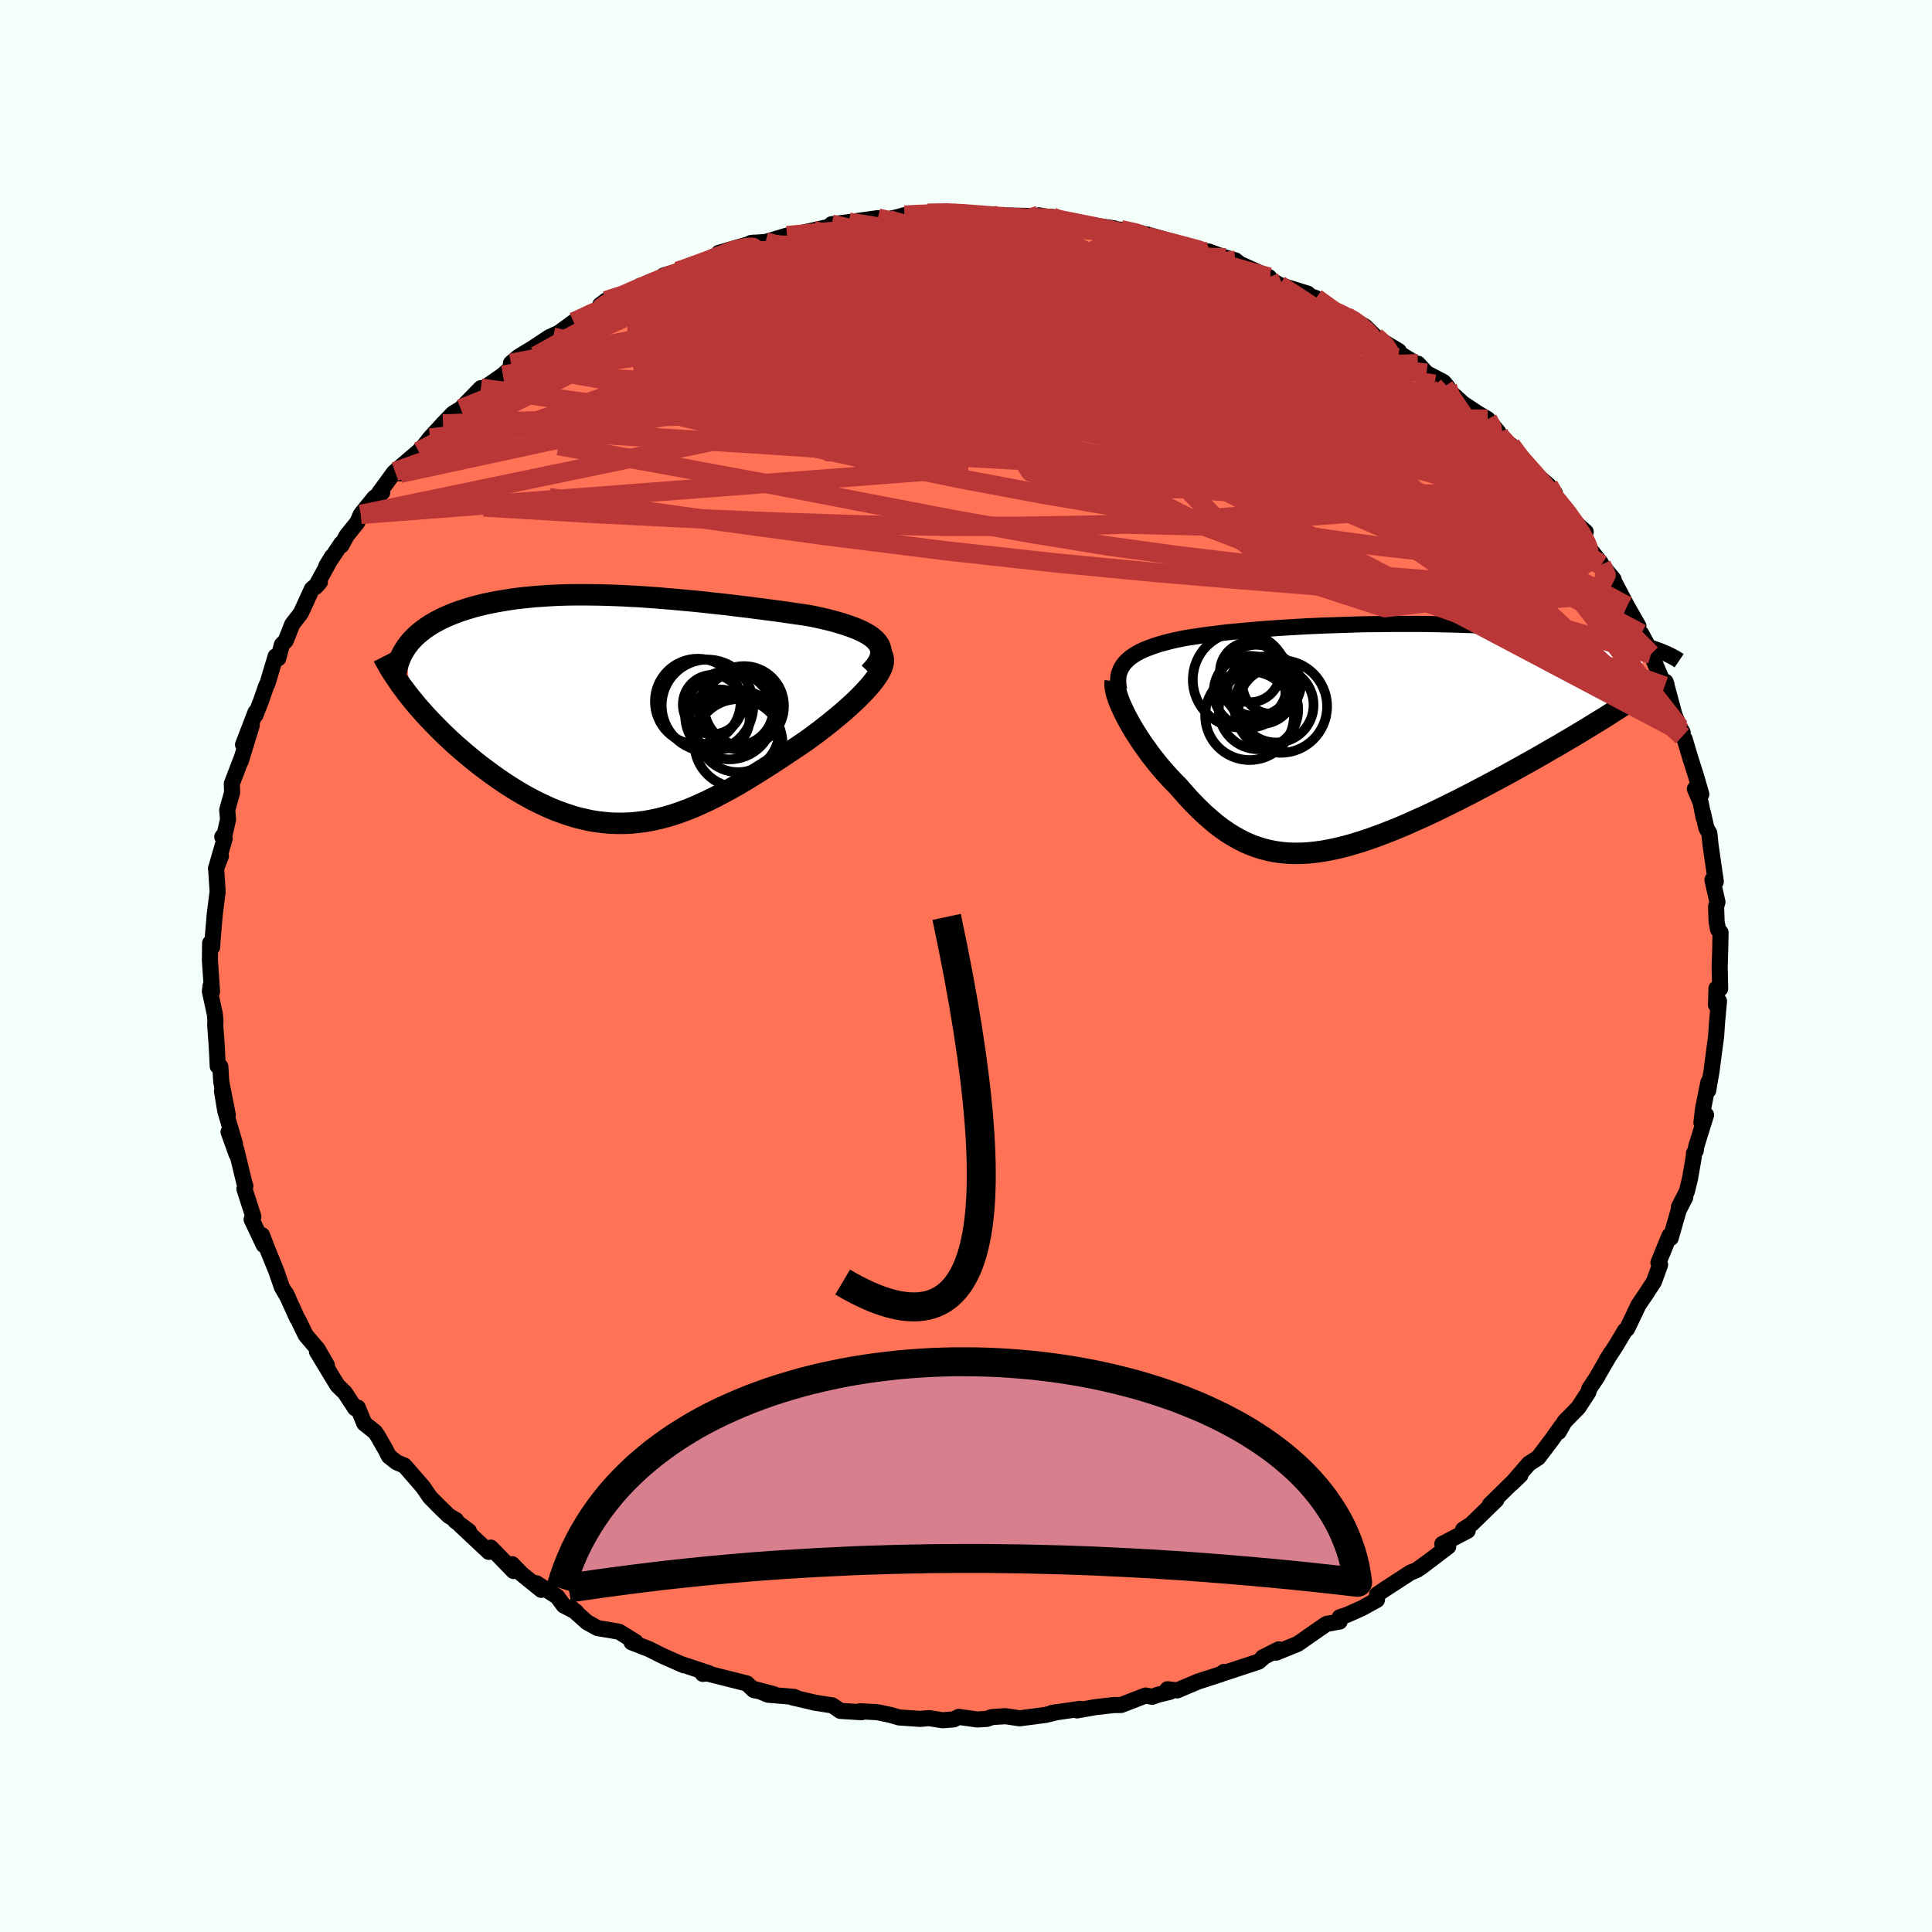 
  <svg viewBox="-100 -100 200 200" xmlns="http://www.w3.org/2000/svg" width="500" height="500" id="face-svg">
    <defs>
      <clipPath id="leftEyeClipPath">
        <polyline points="27.06,-6.94 26.84,-7.19 26.57,-7.42 26.27,-7.64 25.92,-7.85 25.54,-8.05 25.13,-8.24 24.69,-8.42 24.21,-8.6 23.71,-8.77 23.19,-8.93 22.64,-9.09 22.06,-9.24 21.47,-9.38 20.86,-9.52 20.23,-9.65 19.45,-9.78 18.64,-9.89 17.83,-10.01 17,-10.13 16.17,-10.24 15.32,-10.35 14.47,-10.46 13.62,-10.57 12.76,-10.67 11.89,-10.78 11.03,-10.88 10.16,-10.97 9.29,-11.07 8.42,-11.16 7.56,-11.24 6.69,-11.32 5.83,-11.4 4.97,-11.47 4.12,-11.54 3.27,-11.6 2.42,-11.66 1.59,-11.7 0.76,-11.75 -0.07,-11.78 -0.88,-11.81 -1.69,-11.83 -2.49,-11.84 -3.27,-11.85 -4.05,-11.85 -4.82,-11.84 -5.57,-11.82 -6.32,-11.79 -7.05,-11.75 -7.77,-11.7 -8.47,-11.65 -9.17,-11.58 -9.84,-11.51 -10.5,-11.43 -11.15,-11.33 -11.78,-11.23 -12.4,-11.12 -13,-11 -13.58,-10.88 -14.14,-10.74 -14.69,-10.6 -15.22,-10.44 -15.73,-10.28 -16.22,-10.12 -16.7,-9.94 -17.15,-9.76 -17.59,-9.57 -18.01,-9.38 -18.41,-9.17 -18.8,-8.96 -19.17,-8.74 -19.52,-8.51 -19.85,-8.28 -20.17,-8.03 -20.47,-7.78 -20.75,-7.53 -21.01,-7.26 -21.26,-6.99 -21.48,-6.71 -21.69,-6.43 -21.3,-1.27 -20.94,-0.83 -20.57,-0.38 -20.18,0.06 -19.78,0.52 -19.36,0.97 -18.93,1.42 -18.49,1.87 -18.03,2.33 -17.57,2.78 -17.09,3.23 -16.6,3.68 -16.09,4.12 -15.58,4.56 -15.06,4.99 -14.53,5.43 -13.98,5.86 -13.42,6.28 -12.85,6.7 -12.26,7.12 -11.67,7.53 -11.06,7.93 -10.45,8.31 -9.82,8.69 -9.19,9.05 -8.56,9.39 -7.91,9.71 -7.26,10.02 -6.61,10.31 -5.95,10.57 -5.28,10.81 -4.61,11.03 -3.94,11.23 -3.26,11.39 -2.58,11.54 -1.89,11.65 -1.2,11.73 -0.51,11.79 0.18,11.81 0.88,11.81 1.58,11.78 2.29,11.71 3,11.62 3.72,11.49 4.43,11.34 5.16,11.15 5.88,10.94 6.62,10.69 7.35,10.42 8.1,10.12 8.84,9.79 9.6,9.44 10.36,9.06 11.12,8.66 11.9,8.24 12.67,7.8 13.46,7.33 14.25,6.85 15.04,6.36 15.84,5.85 16.64,5.33 17.44,4.8 18.25,4.26 19.06,3.72 19.86,3.17 20.46,2.73 21.05,2.29 21.63,1.84 22.19,1.4 22.74,0.95 23.27,0.51 23.79,0.06 24.28,-0.38 24.75,-0.81 25.2,-1.25 25.61,-1.67 26,-2.09 26.36,-2.5 26.68,-2.89 26.96,-3.28" />
      </clipPath>
      <clipPath id="rightEyeClipPath">
        <polyline points="-23.46,-7.83 -23.22,-8.06 -22.96,-8.27 -22.67,-8.47 -22.35,-8.66 -22.02,-8.84 -21.66,-9.01 -21.27,-9.17 -20.87,-9.32 -20.45,-9.47 -20,-9.61 -19.54,-9.74 -19.05,-9.87 -18.55,-9.99 -18.03,-10.1 -17.5,-10.21 -16.91,-10.31 -16.29,-10.4 -15.66,-10.5 -15,-10.59 -14.33,-10.67 -13.63,-10.76 -12.92,-10.84 -12.19,-10.91 -11.44,-10.98 -10.67,-11.05 -9.88,-11.12 -9.08,-11.18 -8.27,-11.24 -7.44,-11.3 -6.6,-11.35 -5.74,-11.4 -4.87,-11.45 -4,-11.49 -3.11,-11.53 -2.21,-11.56 -1.31,-11.59 -0.4,-11.62 0.52,-11.65 1.44,-11.67 2.36,-11.68 3.28,-11.69 4.21,-11.7 5.14,-11.7 6.06,-11.7 6.98,-11.7 7.9,-11.69 8.82,-11.67 9.73,-11.65 10.63,-11.63 11.52,-11.6 12.41,-11.57 13.28,-11.54 14.15,-11.5 15,-11.45 15.84,-11.41 16.66,-11.35 17.47,-11.3 18.26,-11.24 19.04,-11.17 19.8,-11.11 20.55,-11.04 21.27,-10.96 21.97,-10.89 22.66,-10.81 23.32,-10.73 23.97,-10.64 24.6,-10.55 25.22,-10.46 25.81,-10.37 26.39,-10.27 26.95,-10.17 27.49,-10.06 28.01,-9.95 28.52,-9.84 29,-9.73 29.47,-9.62 29.92,-9.5 30.34,-9.38 30.75,-9.25 27.74,-3.1 27.15,-2.72 26.55,-2.33 25.93,-1.94 25.29,-1.55 24.64,-1.15 23.97,-0.74 23.29,-0.33 22.59,0.09 21.88,0.5 21.16,0.93 20.42,1.35 19.68,1.78 18.93,2.21 18.16,2.64 17.39,3.07 16.6,3.51 15.8,3.95 14.98,4.39 14.16,4.83 13.33,5.27 12.49,5.71 11.64,6.15 10.79,6.58 9.94,7 9.09,7.42 8.24,7.83 7.38,8.23 6.53,8.61 5.69,8.99 4.85,9.35 4.01,9.69 3.19,10.01 2.36,10.32 1.55,10.61 0.75,10.87 -0.04,11.11 -0.83,11.33 -1.6,11.52 -2.36,11.68 -3.11,11.82 -3.84,11.92 -4.57,12 -5.28,12.04 -5.99,12.05 -6.68,12.03 -7.35,11.97 -8.02,11.88 -8.68,11.75 -9.32,11.59 -9.96,11.39 -10.58,11.16 -11.2,10.89 -11.81,10.58 -12.41,10.24 -13,9.87 -13.59,9.46 -14.17,9.02 -14.74,8.54 -15.31,8.04 -15.88,7.5 -16.44,6.94 -17,6.35 -17.55,5.73 -18.1,5.1 -18.54,4.66 -18.97,4.2 -19.39,3.74 -19.8,3.27 -20.2,2.79 -20.59,2.3 -20.97,1.81 -21.33,1.31 -21.69,0.81 -22.03,0.31 -22.35,-0.19 -22.66,-0.68 -22.95,-1.17 -23.22,-1.65 -23.47,-2.12" />
      </clipPath>
      <filter id="fuzzy">
        <feTurbulence id="turbulence" baseFrequency="0.05" numOctaves="3" type="noise" result="noise" />
        <feDisplacementMap in="SourceGraphic" in2="noise" scale="2" />
      </filter>
      <linearGradient id="rainbowGradient" x1="0%" y1="0%" x2="100%" y2="0%">
        <stop offset="0%" style="stop-color: rgb(167, 133, 106); stop-opacity: 1" />
        <stop offset="50%" style="stop-color: rgb(220, 208, 186); stop-opacity: 1" />
        <stop offset="100%" style="stop-color: rgb(64, 224, 208); stop-opacity: 1" />
      </linearGradient>
    </defs>
    <rect x="-100" y="-100" width="100%" height="100%" fill="rgb(245, 255, 250)" />
    <polyline id="faceContour" points="78.02,0.07 78.07,2.35 77.69,2.32 77.64,4.03 77.95,3.64 77.75,5.82 77.65,7.29 77.52,8.26 77.18,10.86 76.83,12.89 76.85,12.03 76.3,14.79 76.13,16.23 76.61,15.42 75.58,18.72 75.55,19.11 75.36,19.38 75.34,19.75 74.95,22 74.62,23.35 73.8,24.95 74.46,23.94 73.77,25.29 72.95,28.16 72.81,27.94 71.68,30.71 71.85,30.93 71.22,32.67 70.43,33.89 69.61,35.1 68.73,36.95 68.42,37.58 68.22,37.73 67.29,39.29 66.29,40.83 66.75,40.08 65.33,42.52 65.4,42.44 64.53,43.75 64.43,44.11 63.39,45.71 61.95,47.18 61.36,48.23 61.61,47.67 60.59,49.11 59.24,50.89 58.27,51.52 56.46,53.6 57.39,52.71 56.48,53.55 54.23,55.76 54.9,55.27 52.33,57.77 52,57.99 51.46,58.34 51.93,58.46 49.31,59.83 49.92,60.1 47.05,62.28 48.05,61.52 46.68,62.52 46,62.8 43.46,64.45 42.55,65.06 42.54,65.62 40.96,66.49 39.41,67.18 38.7,67.41 38.68,67.86 37.32,68.11 36.61,68.59 34.33,70.18 32.11,71.08 32.37,70.74 30.72,71.57 30.8,71.57 30.27,72.02 26.75,73.18 26.71,73.07 26.42,73.3 24.03,74.07 21.86,74.99 20.86,74.87 21.14,75.13 19.83,75.45 19.28,75.65 18.59,75.52 16.06,76.5 15.28,76.51 13.42,76.72 11.49,77.06 11.81,76.9 8.9,77.32 9.46,77.23 8.23,77.53 5.55,77.88 4.1,77.66 2.68,77.75 2.16,77.94 1.16,78 -0.75,77.73 -1.27,77.99 -2.41,78.08 -3.83,77.86 -4.75,77.94 -6.92,77.79 -7.82,77.53 -9.15,77.25 -10.97,77.15 -10.81,77.25 -13.01,77.11 -13.84,76.54 -15.59,76.27 -17.99,75.71 -17.46,75.81 -17.79,75.66 -20.48,75.44 -21.92,74.85 -19.9,75.38 -21.97,74.96 -22.69,74.27 -26.93,73.2 -27.25,73.28 -26.6,73.22 -29.58,72.23 -29.21,72.39 -31.45,71.4 -32.8,70.72 -34.62,70.01 -34.2,69.98 -35.91,68.92 -36.85,68.75 -38.14,68.54 -39.24,67.93 -40.91,66.43 -40.35,66.86 -41.64,66.2 -42.32,65.28 -44.48,63.89 -43.97,64.58 -46.03,62.91 -46.99,61.92 -46.84,62.63 -49.19,60.21 -49.4,60.65 -52.32,57.91 -51.46,58.5 -52.88,57.44 -52.79,57.36 -53.54,56.92 -54.64,55.85 -55.5,54.97 -56.22,53.92 -58.13,51.72 -58.94,51.38 -59.73,50.76 -60.13,49.99 -60.93,48.6 -61.18,48.24 -62.29,47.35 -62.96,45.71 -63.24,45.78 -64.3,44.16 -65.06,43.43 -66.63,40.84 -67.19,39.91 -66.16,41.33 -67.12,39.66 -68.35,38.22 -69.12,36.64 -69.24,36.46 -70.4,33.9 -70.16,34.38 -70.82,33.25 -71.41,31.55 -72.28,29.41 -72.88,27.86 -72.7,28.88 -73.95,26.24 -73.77,25.95 -74.7,23.07 -74.6,22.77 -74.73,22.35 -75.55,18.97 -75.51,19.49 -76.34,17.17 -75.67,18.42 -76.68,15 -77.02,12.95 -76.42,15.4 -77.1,11.95 -77.19,10.41 -77.46,10.37 -77.57,8.19 -77.72,6.15 -77.7,5.64 -77.76,4.98 -78.27,2.63 -78.21,2.07 -78.05,2.66 -78.27,-0.59 -78.25,-2.37 -78.04,-1.96 -77.99,-2.76 -77.77,-5.34 -77.49,-7.55 -77.47,-7.68 -77.63,-10.14 -77.13,-11.38 -77.64,-10.08 -76.74,-13.2 -76.99,-13.37 -76.73,-13.7 -76.39,-15.17 -76.48,-16.14 -75.97,-17.97 -76,-18.88 -74.93,-21.67 -75.08,-21.2 -73.94,-24.91 -74.84,-22.91 -73.55,-26.27 -73.56,-25.96 -72.98,-27.44 -72.48,-28.89 -72.3,-29.28 -71.47,-32.05 -71.2,-31.84 -70.82,-33.26 -70.42,-33.68 -69.75,-35.37 -68.85,-36.54 -67.71,-39.03 -66.89,-39.73 -67.35,-39.23 -65.63,-42.37 -66.22,-41.41 -64.66,-43.74 -64.64,-43.56 -64.11,-44.56 -63.01,-45.92 -62.65,-46.75 -61.24,-48.49 -60.43,-49.03 -60.73,-49.01 -59.22,-51.08 -58.6,-51 -59.11,-51.18 -56.67,-53.27 -56.1,-53.87 -55.48,-54.66 -54.14,-56.12 -53.11,-57.19 -52.31,-57.68 -50.22,-59.82 -49.89,-59.81 -50.8,-59.19 -47.94,-61.17 -46.69,-62.32 -47.11,-62.39 -46.36,-63.04 -44.88,-63.94 -43.14,-65.09 -42.15,-65.55 -42.75,-65.11 -40.61,-66.67 -37.64,-68.2 -37.93,-67.85 -37.87,-68.43 -37.28,-68.88 -35.09,-69.34 -33.71,-70.43 -33.12,-70.52 -32.62,-70.73 -30.28,-71.45 -31.31,-71.48 -29.85,-71.91 -28.46,-72.39 -25.2,-73.49 -24.83,-73.75 -25.59,-73.82 -21.94,-74.88 -22.28,-74.84 -20.75,-74.95 -18.53,-75.61 -18,-75.63 -17,-75.89 -15.82,-76.15 -14.22,-76.51 -13.91,-76.79 -12.12,-77 -9.12,-77.42 -7.97,-77.25 -7.99,-77.32 -6.97,-77.55 -6.37,-77.73 -4.2,-77.82 -3.98,-77.93 -0.7,-78.04 -1.91,-77.94 -0.29,-77.93 2.58,-77.74 1.99,-77.73 4.27,-77.65 3.43,-77.71 6.13,-77.65 8.9,-77.55 10.09,-77.1 7.52,-77.71 11.05,-77.1 12.44,-76.78 15.34,-76.36 13.93,-76.42 16.02,-76.22 18.27,-75.84 19.13,-75.43 18.69,-75.74 21.8,-74.86 20.93,-74.98 22.97,-74.47 24.72,-73.97 26.56,-73.2 25.07,-73.98 26.89,-73.32 27.88,-73.05 28.35,-72.68 31.37,-71.31 31.53,-71.05 32.46,-70.5 35.38,-69.6 35.3,-69.47 36.23,-69.14 37.72,-67.96 39.38,-67.21 39.98,-66.96 41.32,-66.2 42.39,-65.14 42.09,-65.28 44.8,-63.66 44.58,-63.6 46.77,-62.24 46.78,-62.35 47.68,-61.37 49.42,-60.46 49.84,-59.96 49.51,-59.98 51.46,-58.22 52.92,-57.25 54,-56.61 55.11,-55.26 54.22,-55.62 56.94,-53.2 56.4,-53.93 58.33,-51.72 57.26,-52.74 59.3,-50.63 60.31,-49.75 60.96,-48.94 61.07,-48.25 61.19,-48.19 62.81,-46.13 64.15,-44.94 63.8,-44.47 64.55,-43.2 65.71,-41.73 65.78,-41.55 67.04,-40.03 66.97,-40.03 68.43,-37.26 69.61,-35.19 68.88,-36.24 70.36,-33.36 69.9,-34.41 70.68,-32.96 70.91,-32.28 72.33,-28.97 72.42,-29.42 73.34,-26 73.88,-24.69 74.19,-24.18 74.16,-23.78 74.39,-23.51 74.96,-21.59 75.55,-19.74 76.12,-17.78 75.45,-18.34 76.04,-16.96 76.36,-15.35 76.28,-15.9 76.64,-14.29 76.95,-13.74 77.07,-12.57 77.62,-8.73 77.27,-8.92 77.79,-6.62 77.65,-6.15 77.7,-4.57 77.86,-3.76 78.11,-3.47 78.08,-1.8 78.02,0.07 78.07,2.35" fill="rgb(255, 114, 86)" stroke="black" stroke-width="1.667" stroke-linejoin="round" filter="url(#fuzzy)" />
    <g transform="translate(40.05 -23.71)">
      <polyline id="rightCountour" points="-23.46,-7.83 -23.22,-8.06 -22.96,-8.27 -22.67,-8.47 -22.35,-8.66 -22.02,-8.84 -21.66,-9.01 -21.27,-9.17 -20.87,-9.32 -20.45,-9.47 -20,-9.61 -19.54,-9.74 -19.05,-9.87 -18.55,-9.99 -18.03,-10.1 -17.5,-10.21 -16.91,-10.31 -16.29,-10.4 -15.66,-10.5 -15,-10.59 -14.33,-10.67 -13.63,-10.76 -12.92,-10.84 -12.19,-10.91 -11.44,-10.98 -10.67,-11.05 -9.88,-11.12 -9.08,-11.18 -8.27,-11.24 -7.44,-11.3 -6.6,-11.35 -5.74,-11.4 -4.87,-11.45 -4,-11.49 -3.11,-11.53 -2.21,-11.56 -1.31,-11.59 -0.4,-11.62 0.52,-11.65 1.44,-11.67 2.36,-11.68 3.28,-11.69 4.21,-11.7 5.14,-11.7 6.06,-11.7 6.98,-11.7 7.9,-11.69 8.82,-11.67 9.73,-11.65 10.63,-11.63 11.52,-11.6 12.41,-11.57 13.28,-11.54 14.15,-11.5 15,-11.45 15.84,-11.41 16.66,-11.35 17.47,-11.3 18.26,-11.24 19.04,-11.17 19.8,-11.11 20.55,-11.04 21.27,-10.96 21.97,-10.89 22.66,-10.81 23.32,-10.73 23.97,-10.64 24.6,-10.55 25.22,-10.46 25.81,-10.37 26.39,-10.27 26.95,-10.17 27.49,-10.06 28.01,-9.95 28.52,-9.84 29,-9.73 29.47,-9.62 29.92,-9.5 30.34,-9.38 30.75,-9.25 27.74,-3.1 27.15,-2.72 26.55,-2.33 25.93,-1.94 25.29,-1.55 24.64,-1.15 23.97,-0.74 23.29,-0.33 22.59,0.09 21.88,0.5 21.16,0.93 20.42,1.35 19.68,1.78 18.93,2.21 18.16,2.64 17.39,3.07 16.6,3.51 15.8,3.95 14.98,4.39 14.16,4.83 13.33,5.27 12.49,5.71 11.64,6.15 10.79,6.58 9.94,7 9.09,7.42 8.24,7.83 7.38,8.23 6.53,8.61 5.69,8.99 4.85,9.35 4.01,9.69 3.19,10.01 2.36,10.32 1.55,10.61 0.75,10.87 -0.04,11.11 -0.83,11.33 -1.6,11.52 -2.36,11.68 -3.11,11.82 -3.84,11.92 -4.57,12 -5.28,12.04 -5.99,12.05 -6.68,12.03 -7.35,11.97 -8.02,11.88 -8.68,11.75 -9.32,11.59 -9.96,11.39 -10.58,11.16 -11.2,10.89 -11.81,10.58 -12.41,10.24 -13,9.87 -13.59,9.46 -14.17,9.02 -14.74,8.54 -15.31,8.04 -15.88,7.5 -16.44,6.94 -17,6.35 -17.55,5.73 -18.1,5.1 -18.54,4.66 -18.97,4.2 -19.39,3.74 -19.8,3.27 -20.2,2.79 -20.59,2.3 -20.97,1.81 -21.33,1.31 -21.69,0.81 -22.03,0.31 -22.35,-0.19 -22.66,-0.68 -22.95,-1.17 -23.22,-1.65 -23.47,-2.12" fill="white" stroke="white" stroke-width="0" stroke-linejoin="round" filter="url(#fuzzy)" />
    </g>
    <g transform="translate(-36.26 -26.58)">
      <polyline id="leftCountour" points="27.06,-6.94 26.84,-7.19 26.57,-7.42 26.27,-7.64 25.92,-7.85 25.54,-8.05 25.13,-8.24 24.69,-8.42 24.21,-8.6 23.71,-8.77 23.19,-8.93 22.64,-9.09 22.06,-9.24 21.47,-9.38 20.86,-9.52 20.23,-9.65 19.45,-9.78 18.64,-9.89 17.83,-10.01 17,-10.13 16.17,-10.24 15.32,-10.35 14.47,-10.46 13.62,-10.57 12.76,-10.67 11.89,-10.78 11.03,-10.88 10.16,-10.97 9.29,-11.07 8.42,-11.16 7.56,-11.24 6.69,-11.32 5.83,-11.4 4.97,-11.47 4.12,-11.54 3.27,-11.6 2.42,-11.66 1.59,-11.7 0.76,-11.75 -0.07,-11.78 -0.88,-11.81 -1.69,-11.83 -2.49,-11.84 -3.27,-11.85 -4.05,-11.85 -4.82,-11.84 -5.57,-11.82 -6.32,-11.79 -7.05,-11.75 -7.77,-11.7 -8.47,-11.65 -9.17,-11.58 -9.84,-11.51 -10.5,-11.43 -11.15,-11.33 -11.78,-11.23 -12.4,-11.12 -13,-11 -13.58,-10.88 -14.14,-10.74 -14.69,-10.6 -15.22,-10.44 -15.73,-10.28 -16.22,-10.12 -16.7,-9.94 -17.15,-9.76 -17.59,-9.57 -18.01,-9.38 -18.41,-9.17 -18.8,-8.96 -19.17,-8.74 -19.52,-8.51 -19.85,-8.28 -20.17,-8.03 -20.47,-7.78 -20.75,-7.53 -21.01,-7.26 -21.26,-6.99 -21.48,-6.71 -21.69,-6.43 -21.3,-1.27 -20.94,-0.83 -20.57,-0.38 -20.18,0.06 -19.78,0.52 -19.36,0.97 -18.93,1.42 -18.49,1.87 -18.03,2.33 -17.57,2.78 -17.09,3.23 -16.6,3.68 -16.09,4.12 -15.58,4.56 -15.06,4.99 -14.53,5.43 -13.98,5.86 -13.42,6.28 -12.85,6.7 -12.26,7.12 -11.67,7.53 -11.06,7.93 -10.45,8.31 -9.82,8.69 -9.19,9.05 -8.56,9.39 -7.91,9.71 -7.26,10.02 -6.61,10.31 -5.95,10.57 -5.28,10.81 -4.61,11.03 -3.94,11.23 -3.26,11.39 -2.58,11.54 -1.89,11.65 -1.2,11.73 -0.51,11.79 0.18,11.81 0.88,11.81 1.58,11.78 2.29,11.71 3,11.62 3.72,11.49 4.43,11.34 5.16,11.15 5.88,10.94 6.62,10.69 7.35,10.42 8.1,10.12 8.84,9.79 9.6,9.44 10.36,9.06 11.12,8.66 11.9,8.24 12.67,7.8 13.46,7.33 14.25,6.85 15.04,6.36 15.84,5.85 16.64,5.33 17.44,4.8 18.25,4.26 19.06,3.72 19.86,3.17 20.46,2.73 21.05,2.29 21.63,1.84 22.19,1.4 22.74,0.95 23.27,0.51 23.79,0.06 24.28,-0.38 24.75,-0.81 25.2,-1.25 25.61,-1.67 26,-2.09 26.36,-2.5 26.68,-2.89 26.96,-3.28" fill="white" stroke="white" stroke-width="0" stroke-linejoin="round" filter="url(#fuzzy)" />
    </g>
    <g transform="translate(40.05 -23.71)">
      <polyline id="rightUpper" points="-24.18,-4.86 -24.26,-5.23 -24.3,-5.58 -24.3,-5.92 -24.28,-6.23 -24.22,-6.54 -24.12,-6.82 -24,-7.1 -23.85,-7.35 -23.67,-7.6 -23.46,-7.83 -23.22,-8.06 -22.96,-8.27 -22.67,-8.47 -22.35,-8.66 -22.02,-8.84 -21.66,-9.01 -21.27,-9.17 -20.87,-9.32 -20.45,-9.47 -20,-9.61 -19.54,-9.74 -19.05,-9.87 -18.55,-9.99 -18.03,-10.1 -17.5,-10.21 -16.91,-10.31 -16.29,-10.4 -15.66,-10.5 -15,-10.59 -14.33,-10.67 -13.63,-10.76 -12.92,-10.84 -12.19,-10.91 -11.44,-10.98 -10.67,-11.05 -9.88,-11.12 -9.08,-11.18 -8.27,-11.24 -7.44,-11.3 -6.6,-11.35 -5.74,-11.4 -4.87,-11.45 -4,-11.49 -3.11,-11.53 -2.21,-11.56 -1.31,-11.59 -0.4,-11.62 0.52,-11.65 1.44,-11.67 2.36,-11.68 3.28,-11.69 4.21,-11.7 5.14,-11.7 6.06,-11.7 6.98,-11.7 7.9,-11.69 8.82,-11.67 9.73,-11.65 10.63,-11.63 11.52,-11.6 12.41,-11.57 13.28,-11.54 14.15,-11.5 15,-11.45 15.84,-11.41 16.66,-11.35 17.47,-11.3 18.26,-11.24 19.04,-11.17 19.8,-11.11 20.55,-11.04 21.27,-10.96 21.97,-10.89 22.66,-10.81 23.32,-10.73 23.97,-10.64 24.6,-10.55 25.22,-10.46 25.81,-10.37 26.39,-10.27 26.95,-10.17 27.49,-10.06 28.01,-9.95 28.52,-9.84 29,-9.73 29.47,-9.62 29.92,-9.5 30.34,-9.38 30.75,-9.25 31.14,-9.13 31.51,-9 31.86,-8.87 32.19,-8.73 32.5,-8.6 32.79,-8.46 33.06,-8.32 33.32,-8.18 33.55,-8.04 33.77,-7.89" fill="none" stroke="black" stroke-width="1.667" stroke-linejoin="round" filter="url(#fuzzy)" />
      <polyline id="rightLower" points="-24.59,-5.75 -24.62,-5.52 -24.61,-5.25 -24.57,-4.95 -24.5,-4.61 -24.39,-4.25 -24.26,-3.86 -24.1,-3.45 -23.91,-3.03 -23.7,-2.58 -23.47,-2.12 -23.22,-1.65 -22.95,-1.17 -22.66,-0.68 -22.35,-0.19 -22.03,0.31 -21.69,0.81 -21.33,1.31 -20.97,1.81 -20.59,2.3 -20.2,2.79 -19.8,3.27 -19.39,3.74 -18.97,4.2 -18.54,4.66 -18.1,5.1 -17.55,5.73 -17,6.35 -16.44,6.94 -15.88,7.5 -15.31,8.04 -14.74,8.54 -14.17,9.02 -13.59,9.46 -13,9.87 -12.41,10.24 -11.81,10.58 -11.2,10.89 -10.58,11.16 -9.96,11.39 -9.32,11.59 -8.68,11.75 -8.02,11.88 -7.35,11.97 -6.68,12.03 -5.99,12.05 -5.28,12.04 -4.57,12 -3.84,11.92 -3.11,11.82 -2.36,11.68 -1.6,11.52 -0.83,11.33 -0.04,11.11 0.75,10.87 1.55,10.61 2.36,10.32 3.19,10.01 4.01,9.69 4.85,9.35 5.69,8.99 6.53,8.61 7.38,8.23 8.24,7.83 9.09,7.42 9.94,7 10.79,6.58 11.64,6.15 12.49,5.71 13.33,5.27 14.16,4.83 14.98,4.39 15.8,3.95 16.6,3.51 17.39,3.07 18.16,2.64 18.93,2.21 19.68,1.78 20.42,1.35 21.16,0.93 21.88,0.5 22.59,0.09 23.29,-0.33 23.97,-0.74 24.64,-1.15 25.29,-1.55 25.93,-1.94 26.55,-2.33 27.15,-2.72 27.74,-3.1 28.31,-3.47 28.86,-3.83 29.4,-4.19 29.91,-4.54 30.41,-4.89 30.89,-5.22 31.35,-5.55 31.79,-5.88 32.22,-6.19 32.62,-6.5" fill="none" stroke="black" stroke-width="2.222" stroke-linejoin="round" filter="url(#fuzzy)" />
      <circle r="3.696" cx="-10.016" cy="-5.846" stroke="black" fill="none" stroke-width="1.0" filter="url(#fuzzy)" clip-path="url(#rightEyeClipPath)" /><circle r="3.886" cx="-7.956" cy="-3.311" stroke="black" fill="none" stroke-width="1.0" filter="url(#fuzzy)" clip-path="url(#rightEyeClipPath)" /><circle r="4.596" cx="-10.696" cy="-2.206" stroke="black" fill="none" stroke-width="1.0" filter="url(#fuzzy)" clip-path="url(#rightEyeClipPath)" /><circle r="4.112" cx="-9.771" cy="-2.836" stroke="black" fill="none" stroke-width="1.0" filter="url(#fuzzy)" clip-path="url(#rightEyeClipPath)" /><circle r="3.714" cx="-10.696" cy="-4.686" stroke="black" fill="none" stroke-width="1.0" filter="url(#fuzzy)" clip-path="url(#rightEyeClipPath)" /><circle r="3.118" cx="-10.651" cy="-6.711" stroke="black" fill="none" stroke-width="1.0" filter="url(#fuzzy)" clip-path="url(#rightEyeClipPath)" /><circle r="4.944" cx="-11.626" cy="-5.921" stroke="black" fill="none" stroke-width="1.0" filter="url(#fuzzy)" clip-path="url(#rightEyeClipPath)" /><circle r="3.486" cx="-9.506" cy="-4.831" stroke="black" fill="none" stroke-width="1.0" filter="url(#fuzzy)" clip-path="url(#rightEyeClipPath)" /><circle r="3.014" cx="-8.406" cy="-5.406" stroke="black" fill="none" stroke-width="1.0" filter="url(#fuzzy)" clip-path="url(#rightEyeClipPath)" /><circle r="4.796" cx="-7.466" cy="-3.156" stroke="black" fill="none" stroke-width="1.0" filter="url(#fuzzy)" clip-path="url(#rightEyeClipPath)" />
      </g>
    <g transform="translate(-36.26 -26.58)">
      <polyline id="leftUpper" points="26.27,-3.76 26.64,-4.16 26.94,-4.53 27.17,-4.89 27.33,-5.22 27.42,-5.55 27.46,-5.85 27.44,-6.15 27.36,-6.43 27.24,-6.69 27.06,-6.94 26.84,-7.19 26.57,-7.42 26.27,-7.64 25.92,-7.85 25.54,-8.05 25.13,-8.24 24.69,-8.42 24.21,-8.6 23.71,-8.77 23.19,-8.93 22.64,-9.09 22.06,-9.24 21.47,-9.38 20.86,-9.52 20.23,-9.65 19.45,-9.78 18.64,-9.89 17.83,-10.01 17,-10.13 16.17,-10.24 15.32,-10.35 14.47,-10.46 13.62,-10.57 12.76,-10.67 11.89,-10.78 11.03,-10.88 10.16,-10.97 9.29,-11.07 8.42,-11.16 7.56,-11.24 6.69,-11.32 5.83,-11.4 4.97,-11.47 4.12,-11.54 3.27,-11.6 2.42,-11.66 1.59,-11.7 0.76,-11.75 -0.07,-11.78 -0.88,-11.81 -1.69,-11.83 -2.49,-11.84 -3.27,-11.85 -4.05,-11.85 -4.82,-11.84 -5.57,-11.82 -6.32,-11.79 -7.05,-11.75 -7.77,-11.7 -8.47,-11.65 -9.17,-11.58 -9.84,-11.51 -10.5,-11.43 -11.15,-11.33 -11.78,-11.23 -12.4,-11.12 -13,-11 -13.58,-10.88 -14.14,-10.74 -14.69,-10.6 -15.22,-10.44 -15.73,-10.28 -16.22,-10.12 -16.7,-9.94 -17.15,-9.76 -17.59,-9.57 -18.01,-9.38 -18.41,-9.17 -18.8,-8.96 -19.17,-8.74 -19.52,-8.51 -19.85,-8.28 -20.17,-8.03 -20.47,-7.78 -20.75,-7.53 -21.01,-7.26 -21.26,-6.99 -21.48,-6.71 -21.69,-6.43 -21.88,-6.13 -22.05,-5.84 -22.21,-5.53 -22.34,-5.22 -22.46,-4.91 -22.56,-4.59 -22.64,-4.26 -22.71,-3.93 -22.76,-3.59 -22.79,-3.25" fill="none" stroke="black" stroke-width="2.222" stroke-linejoin="round" filter="url(#fuzzy)" />
      <polyline id="leftLower" points="26.99,-6.16 27.27,-5.98 27.48,-5.76 27.62,-5.52 27.69,-5.26 27.71,-4.98 27.66,-4.67 27.56,-4.35 27.41,-4.01 27.21,-3.65 26.96,-3.28 26.68,-2.89 26.36,-2.5 26,-2.09 25.61,-1.67 25.2,-1.25 24.75,-0.81 24.28,-0.38 23.79,0.06 23.27,0.51 22.74,0.95 22.19,1.4 21.63,1.84 21.05,2.29 20.46,2.73 19.86,3.17 19.06,3.72 18.25,4.26 17.44,4.8 16.64,5.33 15.84,5.85 15.04,6.36 14.25,6.85 13.46,7.33 12.67,7.8 11.9,8.24 11.12,8.66 10.36,9.06 9.6,9.44 8.84,9.79 8.1,10.12 7.35,10.42 6.62,10.69 5.88,10.94 5.16,11.15 4.43,11.34 3.72,11.49 3,11.62 2.29,11.71 1.58,11.78 0.88,11.81 0.18,11.81 -0.51,11.79 -1.2,11.73 -1.89,11.65 -2.58,11.54 -3.26,11.39 -3.94,11.23 -4.61,11.03 -5.28,10.81 -5.95,10.57 -6.61,10.31 -7.26,10.02 -7.91,9.71 -8.56,9.39 -9.19,9.05 -9.82,8.69 -10.45,8.31 -11.06,7.93 -11.67,7.53 -12.26,7.12 -12.85,6.7 -13.42,6.28 -13.98,5.86 -14.53,5.43 -15.06,4.99 -15.58,4.56 -16.09,4.12 -16.6,3.68 -17.09,3.23 -17.57,2.78 -18.03,2.33 -18.49,1.87 -18.93,1.42 -19.36,0.97 -19.78,0.52 -20.18,0.06 -20.57,-0.38 -20.94,-0.83 -21.3,-1.27 -21.64,-1.71 -21.97,-2.15 -22.29,-2.58 -22.58,-3.01 -22.87,-3.43 -23.13,-3.84 -23.39,-4.25 -23.62,-4.66 -23.85,-5.06 -24.05,-5.45" fill="none" stroke="black" stroke-width="2.222" stroke-linejoin="round" filter="url(#fuzzy)" />
      <circle r="4.58" cx="11.76" cy="0.609" stroke="black" fill="none" stroke-width="1.0" filter="url(#fuzzy)" clip-path="url(#leftEyeClipPath)" /><circle r="3.11" cx="10.745" cy="1.054" stroke="black" fill="none" stroke-width="1.0" filter="url(#fuzzy)" clip-path="url(#leftEyeClipPath)" /><circle r="4" cx="12.765" cy="0.164" stroke="black" fill="none" stroke-width="1.0" filter="url(#fuzzy)" clip-path="url(#leftEyeClipPath)" /><circle r="4.562" cx="12.7" cy="3.514" stroke="black" fill="none" stroke-width="1.0" filter="url(#fuzzy)" clip-path="url(#leftEyeClipPath)" /><circle r="3.838" cx="12.485" cy="-0.076" stroke="black" fill="none" stroke-width="1.0" filter="url(#fuzzy)" clip-path="url(#leftEyeClipPath)" /><circle r="4.254" cx="12.655" cy="2.259" stroke="black" fill="none" stroke-width="1.0" filter="url(#fuzzy)" clip-path="url(#leftEyeClipPath)" /><circle r="3.076" cx="10.02" cy="-0.486" stroke="black" fill="none" stroke-width="1.0" filter="url(#fuzzy)" clip-path="url(#leftEyeClipPath)" /><circle r="4.438" cx="8.495" cy="-0.796" stroke="black" fill="none" stroke-width="1.0" filter="url(#fuzzy)" clip-path="url(#leftEyeClipPath)" /><circle r="4.744" cx="9.505" cy="-0.396" stroke="black" fill="none" stroke-width="1.0" filter="url(#fuzzy)" clip-path="url(#leftEyeClipPath)" /><circle r="4.136" cx="13.285" cy="-0.331" stroke="black" fill="none" stroke-width="1.0" filter="url(#fuzzy)" clip-path="url(#leftEyeClipPath)" />
    </g>
    <g id="hairs">
      <polyline points="61.19,-48.19 62.37,-46.6 62.78,-45.56 62.63,-44.78 62.07,-44.15 61.14,-43.65 59.86,-43.26 58.19,-42.96 56.11,-42.75 53.57,-42.65 50.54,-42.72 47.01,-42.98 42.96,-43.43 38.41,-44.05 33.35,-44.8 27.78,-45.64 21.65,-46.57 14.97,-47.64 7.7,-48.88 -0.19,-50.36 -8.69,-52.1 -17.77,-54.1 -27.32,-56.35 -37.25,-58.78" fill="none" stroke="rgb(185, 55, 55)" stroke-width="2" stroke-linejoin="round" filter="url(#fuzzy)" /><polyline points="16.02,-76.22 17.55,-75.89 18.27,-75.64 18.64,-75.41 18.77,-75.14 18.64,-74.84 18.18,-74.53 17.31,-74.21 15.96,-73.89 14.08,-73.56 11.67,-73.2 8.76,-72.79 5.35,-72.32 1.44,-71.81 -3.02,-71.31 -8.11,-70.84 -13.92,-70.4 -20.57,-69.96 -28.25,-69.44" fill="none" stroke="rgb(185, 55, 55)" stroke-width="2" stroke-linejoin="round" filter="url(#fuzzy)" /><polyline points="61.07,-48.25 61.62,-47.63 62.45,-46.6 63.15,-45.64 63.66,-44.83 64.02,-44.18 64.25,-43.7 64.34,-43.41 64.26,-43.29 63.98,-43.39 63.45,-43.73 62.64,-44.4 61.52,-45.44 60.08,-46.88 58.34,-48.71 56.27,-50.92 53.86,-53.48 51.09,-56.44 47.96,-59.87" fill="none" stroke="rgb(185, 55, 55)" stroke-width="2" stroke-linejoin="round" filter="url(#fuzzy)" /><polyline points="-3.98,-77.93 -2,-77.96 -0.71,-77.9 0.73,-77.8 2.27,-77.68 3.78,-77.57 5.21,-77.48 6.54,-77.4 7.72,-77.34 8.63,-77.31 9.16,-77.31 9.32,-77.32 9.14,-77.35 8.47,-77.4 6.74,-77.51" fill="none" stroke="rgb(185, 55, 55)" stroke-width="2" stroke-linejoin="round" filter="url(#fuzzy)" /><polyline points="-29.85,-71.91 -27.93,-72.42 -25.69,-72.78 -23.38,-72.91 -20.81,-72.83 -17.85,-72.59 -14.51,-72.2 -10.82,-71.68 -6.84,-71.03 -2.63,-70.29 1.79,-69.45 6.4,-68.54 11.2,-67.56 16.19,-66.51 21.32,-65.39 26.53,-64.22 31.77,-63 36.94,-61.77 42,-60.53 46.88,-59.34" fill="none" stroke="rgb(185, 55, 55)" stroke-width="2" stroke-linejoin="round" filter="url(#fuzzy)" /><polyline points="42.39,-65.14 42.77,-64.82 43.43,-64.19 43.81,-63.59 43.83,-63.05 43.48,-62.56 42.77,-62.12 41.7,-61.71 40.25,-61.32 38.44,-60.94 36.25,-60.57 33.64,-60.23 30.58,-59.94 27.03,-59.71 22.96,-59.55 18.35,-59.46 13.18,-59.42 7.45,-59.45 1.17,-59.53 -5.67,-59.65 -13.08,-59.82 -21.05,-60.05 -29.49,-60.4 -38.36,-60.87" fill="none" stroke="rgb(185, 55, 55)" stroke-width="2" stroke-linejoin="round" filter="url(#fuzzy)" /><polyline points="36.23,-69.14 37.53,-68.2 38.45,-67.54 38.98,-67 39.15,-66.51 38.99,-66.05 38.52,-65.63 37.73,-65.25 36.58,-64.93 35.04,-64.67 33.07,-64.47 30.66,-64.33 27.76,-64.24 24.4,-64.19 20.57,-64.19 16.28,-64.25 11.52,-64.39 6.24,-64.61 0.36,-64.94 -6.17,-65.35 -13.38,-65.84 -21.23,-66.4 -29.52,-67.07" fill="none" stroke="rgb(185, 55, 55)" stroke-width="2" stroke-linejoin="round" filter="url(#fuzzy)" /><polyline points="-37.28,-68.88 -35.45,-69.46 -34,-70.08 -32.71,-70.61 -31.47,-71.1 -30.25,-71.57 -29.02,-72.05 -27.78,-72.54 -26.58,-73.02 -25.53,-73.45 -24.74,-73.79 -24.26,-74 -24.13,-74.06 -24.37,-73.95 -25.1,-73.62 -26.49,-73.08 -28.61,-72.34" fill="none" stroke="rgb(185, 55, 55)" stroke-width="2" stroke-linejoin="round" filter="url(#fuzzy)" /><polyline points="65.78,-41.55 66.27,-40.48 65.8,-39.55 64.5,-38.7 62.27,-38.13 59.06,-37.92 54.89,-38.01 49.76,-38.32 43.7,-38.78 36.68,-39.33 28.65,-39.97 19.56,-40.74 9.36,-41.72 -1.99,-42.97 -14.51,-44.54 -28.26,-46.41 -43.15,-48.49" fill="none" stroke="rgb(185, 55, 55)" stroke-width="2" stroke-linejoin="round" filter="url(#fuzzy)" /><polyline points="63.8,-44.47 64.39,-43.33 64.56,-42.46 64.26,-41.78 63.54,-41.15 62.38,-40.57 60.76,-40.07 58.62,-39.74 55.93,-39.61 52.68,-39.68 48.89,-39.9 44.57,-40.23 39.72,-40.64 34.33,-41.12 28.37,-41.72 21.82,-42.5 14.64,-43.49 6.82,-44.76 -1.65,-46.28 -10.75,-48.03 -20.49,-49.91 -30.97,-51.85 -42.2,-53.87" fill="none" stroke="rgb(185, 55, 55)" stroke-width="2" stroke-linejoin="round" filter="url(#fuzzy)" /><polyline points="-25.2,-73.49 -24.65,-73.69 -23.16,-73.89 -20.85,-74.05 -17.98,-74.1 -14.7,-74.07 -11.1,-73.97 -7.24,-73.81 -3.2,-73.63 0.99,-73.42 5.31,-73.19 9.75,-72.95 14.24,-72.68 18.68,-72.37 22.92,-72.05 26.99,-71.73" fill="none" stroke="rgb(185, 55, 55)" stroke-width="2" stroke-linejoin="round" filter="url(#fuzzy)" /><polyline points="-37.64,-68.2 -37.71,-68.18 -37.28,-68.5 -36.42,-68.97 -35.37,-69.48 -34.31,-69.96 -33.33,-70.39 -32.47,-70.76 -31.72,-71.07 -31.05,-71.34 -30.46,-71.57 -29.97,-71.73 -29.62,-71.83 -29.48,-71.82 -29.57,-71.68 -29.94,-71.39 -30.62,-70.93 -31.6,-70.32 -32.92,-69.54 -34.59,-68.59 -36.64,-67.47 -39.03,-66.18 -41.67,-64.74 -44.53,-63.15" fill="none" stroke="rgb(185, 55, 55)" stroke-width="2" stroke-linejoin="round" filter="url(#fuzzy)" /><polyline points="58.33,-51.72 58.07,-51.81 58.26,-51.17 58.13,-50.51 57.48,-50 56.35,-49.6 54.79,-49.29 52.78,-49.04 50.29,-48.89 47.28,-48.85 43.72,-48.95 39.61,-49.19 34.94,-49.58 29.69,-50.09 23.83,-50.72 17.3,-51.48 10.1,-52.39 2.2,-53.52 -6.42,-54.85 -15.76,-56.38 -25.77,-58.07 -36.22,-59.97" fill="none" stroke="rgb(185, 55, 55)" stroke-width="2" stroke-linejoin="round" filter="url(#fuzzy)" /><polyline points="54,-56.61 54.47,-55.73 54.51,-55.06 54.25,-54.45 53.59,-53.92 52.48,-53.47 50.91,-53.06 48.85,-52.7 46.27,-52.4 43.13,-52.16 39.43,-51.99 35.17,-51.88 30.32,-51.82 24.89,-51.83 18.85,-51.91 12.17,-52.1 4.83,-52.39 -3.16,-52.82 -11.82,-53.37 -21.19,-54 -31.35,-54.64 -42.35,-55.29" fill="none" stroke="rgb(185, 55, 55)" stroke-width="2" stroke-linejoin="round" filter="url(#fuzzy)" /><polyline points="-6.37,-77.73 -4.85,-77.81 -3.81,-77.83 -3.13,-77.78 -2.8,-77.63 -2.81,-77.38 -3.22,-77.05 -4.06,-76.64 -5.36,-76.16 -7.12,-75.59 -9.4,-74.92 -12.3,-74.13 -15.97,-73.2 -20.52,-72.1 -25.85,-70.84 -31.72,-69.42" fill="none" stroke="rgb(185, 55, 55)" stroke-width="2" stroke-linejoin="round" filter="url(#fuzzy)" /><polyline points="55.11,-55.26 55.25,-54.85 56.12,-53.93 57.05,-52.95 57.94,-51.97 58.82,-50.98 59.68,-49.99 60.48,-49.05 61.16,-48.24 61.69,-47.58 62.07,-47.11 62.29,-46.84 62.32,-46.8 62.14,-47.02 61.71,-47.55 60.93,-48.52 59.57,-50.12" fill="none" stroke="rgb(185, 55, 55)" stroke-width="2" stroke-linejoin="round" filter="url(#fuzzy)" /><polyline points="60.31,-49.75 60.66,-49.13 60.73,-48.7 60.68,-48.34 60.46,-48.09 59.91,-48.03 58.95,-48.26 57.54,-48.82 55.66,-49.73 53.31,-51.01 50.45,-52.64 47.07,-54.64 43.09,-57.04 38.45,-59.9 33.1,-63.28 27.08,-67.23 20.43,-71.71" fill="none" stroke="rgb(185, 55, 55)" stroke-width="2" stroke-linejoin="round" filter="url(#fuzzy)" /><polyline points="-29.85,-71.91 -28.16,-72.5 -26.64,-73.07 -25.51,-73.53 -24.59,-73.88 -23.77,-74.15 -23.04,-74.33 -22.46,-74.41 -22.07,-74.4 -21.92,-74.29 -22.03,-74.07 -22.43,-73.74 -23.14,-73.28 -24.17,-72.67 -25.56,-71.89 -27.36,-70.94 -29.64,-69.81 -32.44,-68.48 -35.75,-66.95 -39.41,-65.27 -43.34,-63.43" fill="none" stroke="rgb(185, 55, 55)" stroke-width="2" stroke-linejoin="round" filter="url(#fuzzy)" /><polyline points="-4.2,-77.82 -3.14,-77.83 -1.49,-77.62 0.41,-77.23 2.6,-76.67 5.06,-76 7.73,-75.22 10.6,-74.36 13.66,-73.42 16.87,-72.41 20.16,-71.36 23.46,-70.27 26.71,-69.17 29.92,-68.07 33.08,-66.99 36.19,-65.92 39.19,-64.88 42.03,-63.87 44.57,-62.98" fill="none" stroke="rgb(185, 55, 55)" stroke-width="2" stroke-linejoin="round" filter="url(#fuzzy)" /><polyline points="8.9,-77.55 9.34,-77.35 9.98,-77.2 11.28,-76.94 12.89,-76.62 14.52,-76.28 16.07,-75.95 17.53,-75.64 18.87,-75.35 20.08,-75.08 21.16,-74.84 22.11,-74.62 22.91,-74.42 23.56,-74.25 24,-74.13 24.16,-74.09 24,-74.14 23.52,-74.27 22.78,-74.47 21.79,-74.73 20.54,-75.05 18.8,-75.51" fill="none" stroke="rgb(185, 55, 55)" stroke-width="2" stroke-linejoin="round" filter="url(#fuzzy)" /><polyline points="-40.61,-66.67 -38.59,-67.61 -37.14,-68.14 -35.44,-68.68 -33.24,-69.3 -30.57,-69.99 -27.6,-70.71 -24.47,-71.44 -21.27,-72.17 -18.01,-72.89 -14.7,-73.63 -11.3,-74.39 -7.83,-75.14 -4.5,-75.89 -1.59,-76.58 0.95,-77.17" fill="none" stroke="rgb(185, 55, 55)" stroke-width="2" stroke-linejoin="round" filter="url(#fuzzy)" /><polyline points="56.4,-53.93 57.33,-52.67 57.51,-51.93 57.37,-51.21 56.84,-50.52 55.84,-49.9 54.38,-49.32 52.48,-48.78 50.14,-48.25 47.34,-47.75 44.05,-47.3 40.24,-46.91 35.9,-46.59 31.02,-46.31 25.57,-46.06 19.56,-45.83 12.95,-45.64 5.74,-45.52 -2.09,-45.51 -10.53,-45.66 -19.55,-45.96 -29.14,-46.37 -39.27,-46.88 -49.92,-47.52" fill="none" stroke="rgb(185, 55, 55)" stroke-width="2" stroke-linejoin="round" filter="url(#fuzzy)" /><polyline points="-18.53,-75.61 -17.67,-75.69 -16.22,-75.83 -14.32,-76 -12.08,-76.17 -9.53,-76.3 -6.75,-76.39 -3.85,-76.42 -0.99,-76.4 1.74,-76.36 4.31,-76.32 6.78,-76.3 9.16,-76.27 11.46,-76.23 13.57,-76.18 15.26,-76.14" fill="none" stroke="rgb(185, 55, 55)" stroke-width="2" stroke-linejoin="round" filter="url(#fuzzy)" /><polyline points="39.38,-67.21 40.1,-66.82 40.83,-66.29 41.4,-65.79 41.81,-65.35 42.03,-64.99 42.01,-64.74 41.69,-64.61 41.03,-64.62 40,-64.78 38.59,-65.07 36.78,-65.5 34.55,-66.07 31.87,-66.78 28.71,-67.66 25.06,-68.74 20.85,-70.06 16.03,-71.64 10.56,-73.5 4.69,-75.63" fill="none" stroke="rgb(185, 55, 55)" stroke-width="2" stroke-linejoin="round" filter="url(#fuzzy)" /><polyline points="37.72,-67.96 38.96,-67.39 39.84,-66.9 40.51,-66.44 40.96,-66.03 41.2,-65.7 41.22,-65.48 40.97,-65.39 40.38,-65.46 39.41,-65.69 38.01,-66.11 36.14,-66.73 33.76,-67.54 30.84,-68.57 27.35,-69.82 23.28,-71.33 18.78,-73.09 14.11,-75.1" fill="none" stroke="rgb(185, 55, 55)" stroke-width="2" stroke-linejoin="round" filter="url(#fuzzy)" /><polyline points="26.89,-73.32 0.36,-73.89 -16.53,-70.78 -18.34,-68.39 -8.99,-67.61 4.29,-67.67 16.28,-67.49 24.92,-66.27 30.07,-63.83 32.33,-60.45 32.3,-56.78 30.31,-53.54 26.27,-51.36 20.04,-50.6 11.95,-51.29 3.33,-53.12 -3.48,-55.51 -5.74,-57.61 -1.36,-58.5 9.82,-57.63 25.09,-55.41 38.77,-53.64 43.19,-55.39 31.56,-64.16 3.43,-77.71" fill="none" stroke="rgb(185, 55, 55)" stroke-width="2" stroke-linejoin="round" filter="url(#fuzzy)" /><polyline points="37.72,-67.96 -22.03,-57.38 -30.96,-58.16 -19.99,-62.31 -6.88,-65.37 1.97,-66.1 6.14,-65.3 7.01,-64.41 5.81,-64.33 3.35,-64.98 0.44,-65.61 -1.71,-65.41 -1.62,-63.98 1.69,-61.55 7.87,-58.82 14.88,-56.6 19.67,-55.43 19.72,-55.29 14.84,-55.64 8.12,-55.89 5.09,-55.82 11.61,-55.68 32.18,-55.48 56.4,-53.93" fill="none" stroke="rgb(185, 55, 55)" stroke-width="2" stroke-linejoin="round" filter="url(#fuzzy)" /><polyline points="70.91,-32.28 6.69,-51.15 5.95,-52.3 19.69,-49.61 28.14,-49.02 29.38,-50.76 25.82,-53.86 20.04,-57.4 15.3,-60.28 15.02,-61.27 20.83,-59.89 30.9,-57.05 40.68,-54.8 45.05,-55.34 39.96,-60.07 22.07,-68.46 -13.91,-76.79" fill="none" stroke="rgb(185, 55, 55)" stroke-width="2" stroke-linejoin="round" filter="url(#fuzzy)" /><polyline points="72.33,-28.97 41.35,-39.84 14.87,-48.86 11.6,-51.62 16.15,-51.82 16.78,-53.24 12,-56.26 5.17,-58.94 -0.96,-59.63 -6.04,-58.49 -11.05,-57.27 -15.87,-57.8 -17.67,-60.58 -13.16,-64.6 -5.63,-68.18 -11.01,-69.27 -47.11,-62.39" fill="none" stroke="rgb(185, 55, 55)" stroke-width="2" stroke-linejoin="round" filter="url(#fuzzy)" /><polyline points="-62.65,-46.75 -0.76,-51.48 -2.6,-59.14 -13.9,-62.59 -19.44,-63.82 -19.43,-64.46 -17.64,-64.84 -16.49,-64.89 -16.09,-64.76 -15.27,-64.84 -13.06,-65.46 -9.33,-66.53 -4.51,-67.54 0.92,-67.81 6.42,-66.96 10.91,-65.28 12.56,-63.69 9.73,-63.31 2.74,-64.63 -4.93,-66.99 -7.59,-68.86 -0.74,-69.26 12.41,-69.71 1.99,-77.73" fill="none" stroke="rgb(185, 55, 55)" stroke-width="2" stroke-linejoin="round" filter="url(#fuzzy)" /><polyline points="-0.7,-78.04 45.11,-46.12 54.26,-40.59 45.95,-44.17 30.93,-50.62 16.56,-57.55 6.19,-63.04 -0.38,-65.81 -4.08,-65.95 -4.62,-64.73 -1.06,-63.75 6.22,-63.87 14.94,-64.88 22.19,-65.97 25.59,-67.1 22.4,-69.68 11.05,-74.59 2.58,-77.74" fill="none" stroke="rgb(185, 55, 55)" stroke-width="2" stroke-linejoin="round" filter="url(#fuzzy)" /><polyline points="-42.75,-65.11 7.16,-53.37 0.17,-55.86 -6.34,-56.28 -0.33,-55.07 10.66,-54.96 17.06,-56.99 14.75,-60.25 5.13,-63.15 -7.59,-64.74 -19.04,-65.2 -26.32,-65.35 -28.46,-65.93 -25.99,-67.19 -19.97,-68.76 -10.95,-69.7 1.58,-68.48 18.49,-63.8 36.51,-58.35 31.37,-71.31" fill="none" stroke="rgb(185, 55, 55)" stroke-width="2" stroke-linejoin="round" filter="url(#fuzzy)" /><polyline points="74.16,-23.78 39.02,-56.12 27.01,-67.18 26.31,-69.27 28.17,-68.16 30.29,-65.94 32.91,-63.27 35.59,-60.65 36.71,-58.71 34.72,-57.87 29.18,-58.13 21.03,-59.11 11.96,-60.29 3.69,-61.2 -2.43,-61.5 -5.27,-61.03 -3.77,-59.93 2.42,-58.8 11.42,-58.86 18.67,-61.12 20.08,-64.85 14.73,-67.94 -15.82,-76.15" fill="none" stroke="rgb(185, 55, 55)" stroke-width="2" stroke-linejoin="round" filter="url(#fuzzy)" /><polyline points="55.11,-55.26 37.94,-57.71 24.68,-59.72 19.41,-62.42 17.12,-65.33 16.22,-66.87 16.18,-66.62 16.57,-65.43 17.08,-64.46 17.47,-64.42 17.41,-65.27 16.45,-66.44 14.57,-67.26 12.54,-67.24 11.86,-66.37 13.83,-65.12 18.31,-64.31 23.23,-64.69 25.75,-66.44 24.33,-68.77 19.65,-70.32 13.11,-70.38 8.12,-70.2 31.37,-71.31" fill="none" stroke="rgb(185, 55, 55)" stroke-width="2" stroke-linejoin="round" filter="url(#fuzzy)" /><polyline points="10.09,-77.1 -18.06,-71.47 -23.84,-68.18 -16.85,-67.43 -8.33,-67.96 -3.47,-68.87 -2.72,-69.61 -4.59,-69.83 -6.76,-69.37 -6.39,-68.2 -1.12,-66.44 9.05,-64.29 20.31,-62.15 26.18,-60.74 21.99,-60.7 12.04,-60.82 17.05,-54.36 74.19,-24.18" fill="none" stroke="rgb(185, 55, 55)" stroke-width="2" stroke-linejoin="round" filter="url(#fuzzy)" /><polyline points="-59.11,-51.18 -15.75,-66.67 9.24,-69.27 18.79,-68.39 19.36,-66.89 17.65,-64.91 15.87,-62.66 12.71,-60.91 7.09,-60.25 0.07,-60.64 -6.14,-61.55 -10.28,-62.43 -12.81,-62.97 -14.84,-63.25 -16.2,-63.62 -14.93,-64.55 -9.11,-66.42 0.51,-69.14 10.06,-72.08 16.21,-74.19 20.87,-74.28 31.37,-71.31" fill="none" stroke="rgb(185, 55, 55)" stroke-width="2" stroke-linejoin="round" filter="url(#fuzzy)" /><polyline points="24.72,-73.97 22.87,-68.83 10.32,-69.5 1.02,-69.64 -2.7,-67.76 0.33,-64.34 7.84,-60.67 15.4,-58.05 19.72,-57.22 20.39,-58.12 18.99,-60.01 17.13,-61.89 14.91,-62.98 10.81,-63.14 3.33,-63.03 -5.99,-63.83 -11.08,-66.41 -4.84,-70.29 13.05,-72.4 39.98,-66.96" fill="none" stroke="rgb(185, 55, 55)" stroke-width="2" stroke-linejoin="round" filter="url(#fuzzy)" /><polyline points="47.68,-61.37 3.46,-66.45 -16.62,-67.14 -21.2,-69.13 -19.23,-70.8 -14.42,-71.22 -8.46,-70.54 -2.48,-69.31 3.09,-68.04 8.35,-67.08 13.31,-66.63 17.37,-66.81 19.71,-67.63 19.89,-68.91 18.28,-70.23 15.72,-71.13 12.89,-71.31 9.83,-70.88 6.05,-70.24 1.83,-69.54 0.44,-68.04 9.66,-63.85 36.74,-54.34 68.43,-37.26" fill="none" stroke="rgb(185, 55, 55)" stroke-width="2" stroke-linejoin="round" filter="url(#fuzzy)" /><polyline points="-47.94,-61.17 -3.8,-68.86 19.47,-66.82 30.46,-62.24 32.79,-58.39 28.89,-56.5 21.9,-56.59 15.38,-57.82 11.65,-58.9 11.44,-58.82 14.96,-57.33 22.54,-54.93 33.77,-52.2 46.67,-49.11 58.33,-44.99 70.91,-32.28" fill="none" stroke="rgb(185, 55, 55)" stroke-width="2" stroke-linejoin="round" filter="url(#fuzzy)" /><polyline points="12.44,-76.78 -4.39,-66.24 11.35,-64.83 24.9,-64.88 30.96,-64.41 30.28,-63.72 25.09,-63.37 17.85,-63.48 10.07,-63.87 2.04,-64.24 -6.36,-64.32 -14.43,-63.93 -20.27,-63.11 -21.43,-62.08 -16.38,-61.2 -5.97,-60.88 6.06,-61.43 14.02,-62.9 12.76,-64.8 0.34,-65.93 -20.38,-65.06 -41.5,-61.99 -52.31,-57.68" fill="none" stroke="rgb(185, 55, 55)" stroke-width="2" stroke-linejoin="round" filter="url(#fuzzy)" /><polyline points="-37.87,-68.43 12.73,-56.58 10.87,-59.58 6.32,-63.13 9.49,-64.79 16.16,-64.82 21.46,-64.04 23.72,-63.09 23.38,-62.25 21.46,-61.48 19.15,-60.44 18.08,-58.57 19.6,-55.62 22.98,-52.15 24.59,-49.58 20.5,-49.35 12.75,-51.24 13.66,-52.44 36.03,-50.58 55.11,-55.26" fill="none" stroke="rgb(185, 55, 55)" stroke-width="2" stroke-linejoin="round" filter="url(#fuzzy)" /><polyline points="65.71,-41.73 42,-47.17 23.66,-53.11 16.2,-58.32 9.91,-61.76 3.02,-62.98 -1.28,-62.45 -0.63,-61.02 4,-59.55 9.45,-58.67 12.84,-58.72 13.02,-59.73 10.49,-61.47 6.44,-63.52 2.14,-65.35 -1.16,-66.36 -2.25,-66.17 -0.49,-64.8 3.37,-62.88 6.81,-61.45 6.28,-61.41 -0.61,-62.61 -10.84,-63.02 -8.68,-60.39 46.78,-62.35" fill="none" stroke="rgb(185, 55, 55)" stroke-width="2" stroke-linejoin="round" filter="url(#fuzzy)" /><polyline points="-0.7,-78.04 -8.73,-74.01 -15.33,-69.69 -8.12,-67 6.44,-64.41 19.93,-61.5 26.59,-59.27 24.43,-58.67 15.29,-59.81 3.62,-62.07 -5.59,-64.68 -9,-67.1 -6.05,-68.98 1.32,-70.05 9.82,-70 16.36,-68.55 19.09,-65.62 17.54,-61.49 12.2,-57.13 3.72,-54.38 -7.44,-55.36 -21.68,-58.97 -58.6,-51" fill="none" stroke="rgb(185, 55, 55)" stroke-width="2" stroke-linejoin="round" filter="url(#fuzzy)" /><polyline points="-40.61,-66.67 -34.09,-69.01 -34.04,-65.06 -27.81,-59.76 -15.33,-56.18 -1.67,-55.4 9.69,-56.85 18.06,-59.22 24.19,-61.22 28.94,-61.99 32.68,-61.24 35.15,-59.3 35.54,-57.11 33.04,-55.88 27.44,-56.58 19.41,-59.3 10.21,-63.28 1.09,-67.26 -6.73,-70.31 -11.46,-72.16 -10.52,-72.68 -1.59,-70.58 18.84,-61.39 69.9,-34.41" fill="none" stroke="rgb(185, 55, 55)" stroke-width="2" stroke-linejoin="round" filter="url(#fuzzy)" /><polyline points="-54.14,-56.12 11.85,-58.33 38.74,-56.1 47.5,-53.53 46.82,-52.61 41.38,-54.14 34.47,-57.36 27.2,-60.84 18.99,-63.68 9.55,-65.68 0.07,-67 -7.26,-67.63 -10.64,-67.31 -9.14,-65.97 -3.26,-64.26 1.55,-63.68 -9.69,-65.36 -46.69,-62.32" fill="none" stroke="rgb(185, 55, 55)" stroke-width="2" stroke-linejoin="round" filter="url(#fuzzy)" /><polyline points="49.84,-59.96 38.32,-49.66 25.74,-51.14 23.04,-55.05 21.09,-58.98 17.8,-61.73 14.39,-62.92 11.26,-62.97 7.95,-62.63 4.5,-62.46 1.77,-62.62 0.88,-62.97 2.28,-63.26 5.51,-63.32 9.75,-63.01 14.51,-62.06 20.03,-60.12 26.74,-57.08 34.04,-53.46 39.16,-50.64 37.67,-50.49 26.69,-54.44 10.56,-62.3 5.11,-71.17 25.07,-73.98" fill="none" stroke="rgb(185, 55, 55)" stroke-width="2" stroke-linejoin="round" filter="url(#fuzzy)" /><polyline points="-29.85,-71.91 -30.33,-67.43 -12.22,-63.84 9.76,-62.63 24.36,-62.95 28.36,-63.95 23.37,-65.27 13.86,-66.58 5.08,-67.36 0.26,-67.07 -1.27,-65.54 -3.01,-63.3 -6.77,-61.47 -8.54,-60.98 -6.02,-62.57 -37.64,-68.2" fill="none" stroke="rgb(185, 55, 55)" stroke-width="2" stroke-linejoin="round" filter="url(#fuzzy)" /><polyline points="47.68,-61.37 47.15,-57.96 31.76,-61.49 18.39,-66.36 13.48,-69.48 14.38,-70.29 16.47,-69.49 16.78,-68.02 14.52,-66.53 10.3,-65.38 5.3,-64.82 0.7,-65.07 -2.55,-66.21 -3.73,-68.05 -2.31,-70.12 1.91,-71.76 8.55,-72.42 16.55,-71.86 24.47,-70.25 30.97,-68.18 35.18,-66.27 36.01,-65.01 28.22,-66.01 -7.97,-77.25" fill="none" stroke="rgb(185, 55, 55)" stroke-width="2" stroke-linejoin="round" filter="url(#fuzzy)" /><polyline points="61.07,-48.25 2.74,-60.94 -6,-64.19 7.63,-63.8 24.03,-61.68 34.21,-60.33 36.92,-61.02 34.85,-62.92 30.82,-64.4 25.38,-64.61 17.13,-64.18 5.51,-64.53 -6.29,-66.73 -12.65,-70.79 -12.84,-75.11 -12.12,-77" fill="none" stroke="rgb(185, 55, 55)" stroke-width="2" stroke-linejoin="round" filter="url(#fuzzy)" /><polyline points="49.51,-59.98 58.05,-47.28 54.95,-38.5 43.39,-37.09 32.94,-40.48 26.2,-45.97 20.51,-51.89 13.64,-57.38 6.15,-62.1 0.04,-65.91 -3.37,-68.78 -4.04,-70.76 -2.73,-71.86 -1.38,-71.99 -3.75,-71.08 -9.01,-70.4 12.44,-76.78" fill="none" stroke="rgb(185, 55, 55)" stroke-width="2" stroke-linejoin="round" filter="url(#fuzzy)" /><polyline points="-12.12,-77 12.2,-73.05 16.81,-72.86 17.91,-71.58 14.92,-69.1 8.17,-66.79 1.46,-65.51 -0.74,-64.71 3.44,-63.01 11.61,-59.83 17.64,-56.46 15.22,-55.63 4.29,-58.99 -3.66,-64.03 11.21,-63.39 62.81,-46.13" fill="none" stroke="rgb(185, 55, 55)" stroke-width="2" stroke-linejoin="round" filter="url(#fuzzy)" /><polyline points="-33.71,-70.43 2.66,-58 6.77,-52.64 7.25,-54.37 6.97,-59.94 7.48,-65.45 9.38,-68.81 11.88,-69.72 13.51,-68.82 13.31,-67.03 11.48,-65.28 9.29,-64.25 8.09,-64.33 8.36,-65.48 9.43,-67.31 9.95,-69.19 8.64,-70.57 5.05,-71.15 0.06,-70.92 -3.84,-69.88 -3.56,-67.95 1.67,-65.26 6.59,-63.36 3.66,-66.41 16.02,-76.22" fill="none" stroke="rgb(185, 55, 55)" stroke-width="2" stroke-linejoin="round" filter="url(#fuzzy)" /><polyline points="65.78,-41.55 20.1,-56.88 12.35,-61.68 1.72,-63.07 -11.32,-63.66 -21.55,-64.25 -27.18,-64.57 -28.43,-64.07 -25.7,-62.67 -19.51,-61.06 -11.02,-60.24 -2.17,-60.89 4.92,-62.91 8.83,-65.37 9.35,-67.08 7.83,-67.18 6.87,-65.52 9.32,-62.64 16.33,-59.47 25.2,-56.95 29.56,-55.68 24.19,-55.71 16.32,-56.72 54,-56.61" fill="none" stroke="rgb(185, 55, 55)" stroke-width="2" stroke-linejoin="round" filter="url(#fuzzy)" /><polyline points="-15.82,-76.15 -17.86,-60.18 -12.89,-53.43 -14.23,-53.23 -14.62,-55.82 -14.52,-58.44 -16.35,-60.18 -19.58,-61.54 -21.91,-63.27 -21.75,-65.49 -18.86,-67.59 -13.4,-68.71 -5.07,-68.16 6.63,-65.62 21.3,-61.34 36.57,-56.48 48.51,-52.63 56.12,-47.49 73.88,-24.69" fill="none" stroke="rgb(185, 55, 55)" stroke-width="2" stroke-linejoin="round" filter="url(#fuzzy)" /><polyline points="-20.75,-74.95 26.63,-63.08 37.72,-60.08 28.27,-61.39 10.45,-64.11 -5.07,-66.35 -12.3,-67.07 -11.1,-65.66 -5.38,-62.04 0,-57.19 2.12,-53.24 1.27,-52.75 0.82,-56.99 6.68,-63.59 25.16,-64.68 61.07,-48.25" fill="none" stroke="rgb(185, 55, 55)" stroke-width="2" stroke-linejoin="round" filter="url(#fuzzy)" /><polyline points="-62.65,-46.75 -12.16,-57.24 16.32,-58.56 21.13,-61.77 14.53,-65.4 5.03,-67.99 -4.02,-69.19 -11.36,-69.17 -15.69,-68.3 -15.71,-67.06 -11.12,-65.96 -3.17,-65.35 5.85,-65.39 13.81,-65.96 19.78,-66.74 24.09,-67.28 27.59,-67.2 30.58,-66.47 32.31,-65.53 31.52,-65.1 27.98,-65.64 23.67,-66.95 20.87,-68.76 14.9,-72.14 -9.12,-77.42" fill="none" stroke="rgb(185, 55, 55)" stroke-width="2" stroke-linejoin="round" filter="url(#fuzzy)" /><polyline points="1.99,-77.73 16.78,-62.83 17.45,-57.01 24.11,-55 29.83,-54.87 29.4,-56.4 23.21,-59.68 15.15,-64.02 9.17,-68.09 7.17,-70.73 8.73,-71.51 11.64,-70.94 12.05,-70.18 5.54,-70.21 -9.62,-70.35 -29.92,-66.98 -56.67,-53.27" fill="none" stroke="rgb(185, 55, 55)" stroke-width="2" stroke-linejoin="round" filter="url(#fuzzy)" /><polyline points="-28.46,-72.39 15.88,-50.01 24.98,-45.43 29.64,-43.63 31.11,-43.76 31.14,-45.65 30.58,-48.74 28.53,-52.21 24.77,-55.05 21.1,-56.48 20.1,-56.55 22.64,-56.08 26.45,-56.05 26.76,-57.12 18.97,-60.01 3.29,-65.66 -10.65,-73.09 -13.91,-76.79" fill="none" stroke="rgb(185, 55, 55)" stroke-width="2" stroke-linejoin="round" filter="url(#fuzzy)" /><polyline points="31.53,-71.05 -9.41,-69.69 -13.42,-69.59 -8.41,-68.46 -7.39,-67.03 -11.07,-65.95 -15.47,-65.37 -17.5,-65.21 -16.36,-65.35 -12.83,-65.76 -8.41,-66.45 -4.88,-67.35 -3.65,-68.19 -4.95,-68.46 -7.23,-67.79 -7.69,-66.14 -3.62,-63.74 6.33,-60.8 20.72,-57.08 32.3,-52.56 22.08,-50.23 -46.69,-62.32" fill="none" stroke="rgb(185, 55, 55)" stroke-width="2" stroke-linejoin="round" filter="url(#fuzzy)" /><polyline points="60.96,-48.94 17.09,-45.73 28.3,-45.46 37.03,-49.81 33.79,-55.39 23.07,-59.94 12.09,-62.37 5.94,-62.55 5.71,-61.24 9.07,-59.64 12.71,-58.56 15.51,-57.98 20.51,-57.24 33.04,-55.22 52.66,-50.17 65.78,-41.55" fill="none" stroke="rgb(185, 55, 55)" stroke-width="2" stroke-linejoin="round" filter="url(#fuzzy)" /><polyline points="74.19,-24.18 42.48,-45.91 15.71,-58.46 10.22,-62.38 16.15,-61.05 23.13,-57.79 27.52,-54.54 29.69,-52.07 30.16,-50.7 28.69,-50.63 25.5,-51.82 21.91,-53.87 19.37,-56.26 18.07,-58.55 16.75,-60.54 14.27,-61.89 11.14,-61.96 9.27,-60.34 9.48,-57.93 8.03,-57.36 -7.81,-60.13 -55.48,-54.66" fill="none" stroke="rgb(185, 55, 55)" stroke-width="2" stroke-linejoin="round" filter="url(#fuzzy)" /><polyline points="-18.53,-75.61 -19.04,-61.24 11.3,-55.51 33.97,-50.44 39.06,-48.11 28.58,-49.61 10.37,-53.64 -6.57,-58.4 -16.35,-62.94 -18.46,-66.89 -16.77,-69.85 -16.18,-71.25 -18.88,-71.05 -22.38,-70.4 -20.59,-71.41 -9.26,-75.02 3.43,-77.71" fill="none" stroke="rgb(185, 55, 55)" stroke-width="2" stroke-linejoin="round" filter="url(#fuzzy)" /><polyline points="61.19,-48.19 25.46,-59.35 -2.31,-63.68 -11.05,-66.69 -9.35,-68.77 -4.34,-69.57 0.71,-69.2 4.15,-67.99 4.64,-66.18 1.3,-64.05 -5.54,-62.1 -13.84,-60.89 -20.43,-60.74 -22.51,-61.6 -19.44,-63.08 -13.19,-64.63 -6.74,-65.4 -1.41,-64.01 3.5,-59.08 2.24,-52.6 -50.22,-59.82" fill="none" stroke="rgb(185, 55, 55)" stroke-width="2" stroke-linejoin="round" filter="url(#fuzzy)" /><polyline points="68.43,-37.26 19.46,-58.42 6.66,-60.85 7.01,-61.26 10.05,-62.67 13.67,-63.86 17.04,-64.22 18.93,-64.36 18.4,-65.1 15.76,-66.56 12.65,-68.05 10.94,-68.68 11.09,-68.07 11.36,-66.74 8.89,-65.75 2.37,-65.77 -5.65,-66.25 -8.96,-65.59 -0.69,-63.2 20.93,-62.4 31.53,-71.05" fill="none" stroke="rgb(185, 55, 55)" stroke-width="2" stroke-linejoin="round" filter="url(#fuzzy)" /><polyline points="27.88,-73.05 -12.59,-68.82 -13.94,-70.79 -2.4,-71.6 10.18,-70.43 17.43,-68.3 17,-66.02 9.94,-63.74 -0.24,-61.34 -9.12,-58.86 -13.08,-56.54 -10.77,-54.76 -3.38,-53.94 6.25,-54.4 15.11,-56.24 21.6,-59.08 26.35,-61.95 31.75,-63.62 38.64,-63.72 41.83,-64.39 32.46,-70.5" fill="none" stroke="rgb(185, 55, 55)" stroke-width="2" stroke-linejoin="round" filter="url(#fuzzy)" /><polyline points="7.52,-77.71 -27.21,-66.44 -33.45,-61.93 -23.79,-62.24 -12.54,-63.79 -6.35,-64.77 -4.57,-64.75 -3.49,-63.82 0.1,-62.31 7.25,-60.7 16.8,-59.39 26.45,-58.43 33.9,-57.68 37.47,-57.22 36.35,-57.52 31.42,-58.86 26.48,-60.24 27.8,-59.53 38.89,-55.96 51.8,-53.84 49.84,-59.96" fill="none" stroke="rgb(185, 55, 55)" stroke-width="2" stroke-linejoin="round" filter="url(#fuzzy)" />
    </g>
    
        <g id="lineNose">
        <path d="M -12.77,32.72 Q 8.76, 45.48 -2.005, -5.084" fill="none" stroke="black" stroke-width="3" stroke-linejoin="round" filter="url(#fuzzy)"></path>
        </g>
      
    <g id="mouth">
      <polyline points="-41.96,64.42 -41.65,63.41 -41.31,62.43 -40.93,61.47 -40.52,60.54 -40.08,59.63 -39.6,58.74 -39.09,57.88 -38.55,57.04 -37.98,56.22 -37.37,55.42 -36.74,54.64 -36.08,53.89 -35.39,53.16 -34.68,52.46 -33.94,51.77 -33.17,51.11 -32.39,50.47 -31.57,49.85 -30.74,49.25 -29.88,48.67 -29,48.12 -28.1,47.58 -27.18,47.07 -26.24,46.58 -25.28,46.11 -24.31,45.67 -23.32,45.24 -22.31,44.83 -21.29,44.45 -20.26,44.08 -19.21,43.74 -18.15,43.42 -17.07,43.11 -15.99,42.83 -14.9,42.57 -13.79,42.33 -12.68,42.1 -11.56,41.9 -10.43,41.72 -9.3,41.56 -8.16,41.42 -7.01,41.29 -5.86,41.19 -4.71,41.11 -3.56,41.04 -2.4,41 -1.25,40.97 -0.09,40.97 1.06,40.98 2.22,41.01 3.37,41.06 4.52,41.13 5.66,41.22 6.8,41.32 7.94,41.45 9.07,41.59 10.19,41.75 11.3,41.93 12.41,42.13 13.5,42.34 14.59,42.58 15.66,42.83 16.73,43.1 17.78,43.38 18.81,43.69 19.84,44.01 20.84,44.35 21.84,44.7 22.81,45.08 23.77,45.47 24.71,45.87 25.63,46.3 26.54,46.74 27.42,47.2 28.28,47.67 29.12,48.16 29.93,48.67 30.72,49.19 31.49,49.73 32.24,50.29 32.95,50.86 33.64,51.45 34.31,52.05 34.94,52.67 35.55,53.31 36.12,53.96 36.67,54.63 37.18,55.31 37.66,56.01 38.11,56.72 38.53,57.45 38.91,58.19 39.25,58.95 39.56,59.72 39.84,60.51 40.07,61.31 40.27,62.12 40.42,62.96 40.54,63.8 40.54,63.8 39.71,63.71 38.89,63.61 38.07,63.52 37.24,63.43 36.42,63.34 35.59,63.25 34.77,63.17 33.94,63.08 33.12,63 32.29,62.92 31.47,62.84 30.64,62.77 29.82,62.69 28.99,62.62 28.17,62.55 27.34,62.48 26.52,62.41 25.69,62.35 24.87,62.28 24.04,62.22 23.22,62.16 22.39,62.1 21.57,62.05 20.74,62 19.92,61.94 19.09,61.89 18.27,61.85 17.44,61.8 16.62,61.76 15.79,61.72 14.97,61.68 14.14,61.64 13.32,61.6 12.49,61.57 11.67,61.54 10.84,61.51 10.02,61.48 9.19,61.46 8.37,61.44 7.54,61.42 6.72,61.4 5.89,61.38 5.07,61.37 4.24,61.36 3.42,61.35 2.59,61.34 1.77,61.33 0.94,61.33 0.12,61.33 -0.71,61.33 -1.53,61.34 -2.36,61.34 -3.18,61.35 -4.01,61.36 -4.83,61.38 -5.66,61.39 -6.48,61.41 -7.31,61.43 -8.13,61.45 -8.96,61.48 -9.78,61.5 -10.61,61.53 -11.43,61.56 -12.26,61.6 -13.08,61.64 -13.91,61.68 -14.73,61.72 -15.56,61.76 -16.38,61.81 -17.21,61.86 -18.03,61.91 -18.86,61.96 -19.68,62.02 -20.51,62.08 -21.33,62.14 -22.16,62.2 -22.98,62.27 -23.81,62.34 -24.63,62.41 -25.46,62.49 -26.28,62.56 -27.11,62.64 -27.93,62.73 -28.76,62.81 -29.58,62.9 -30.41,62.99 -31.23,63.08 -32.06,63.18 -32.88,63.28 -33.71,63.38 -34.53,63.48 -35.36,63.59 -36.18,63.7 -37.01,63.81 -37.83,63.92 -38.66,64.04 -39.48,64.16 -40.31,64.28 -41.13,64.41" fill="rgb(215,127,140)" stroke="black" stroke-width="3" stroke-linejoin="round" filter="url(#fuzzy)" />
    </g>
  </svg>
  